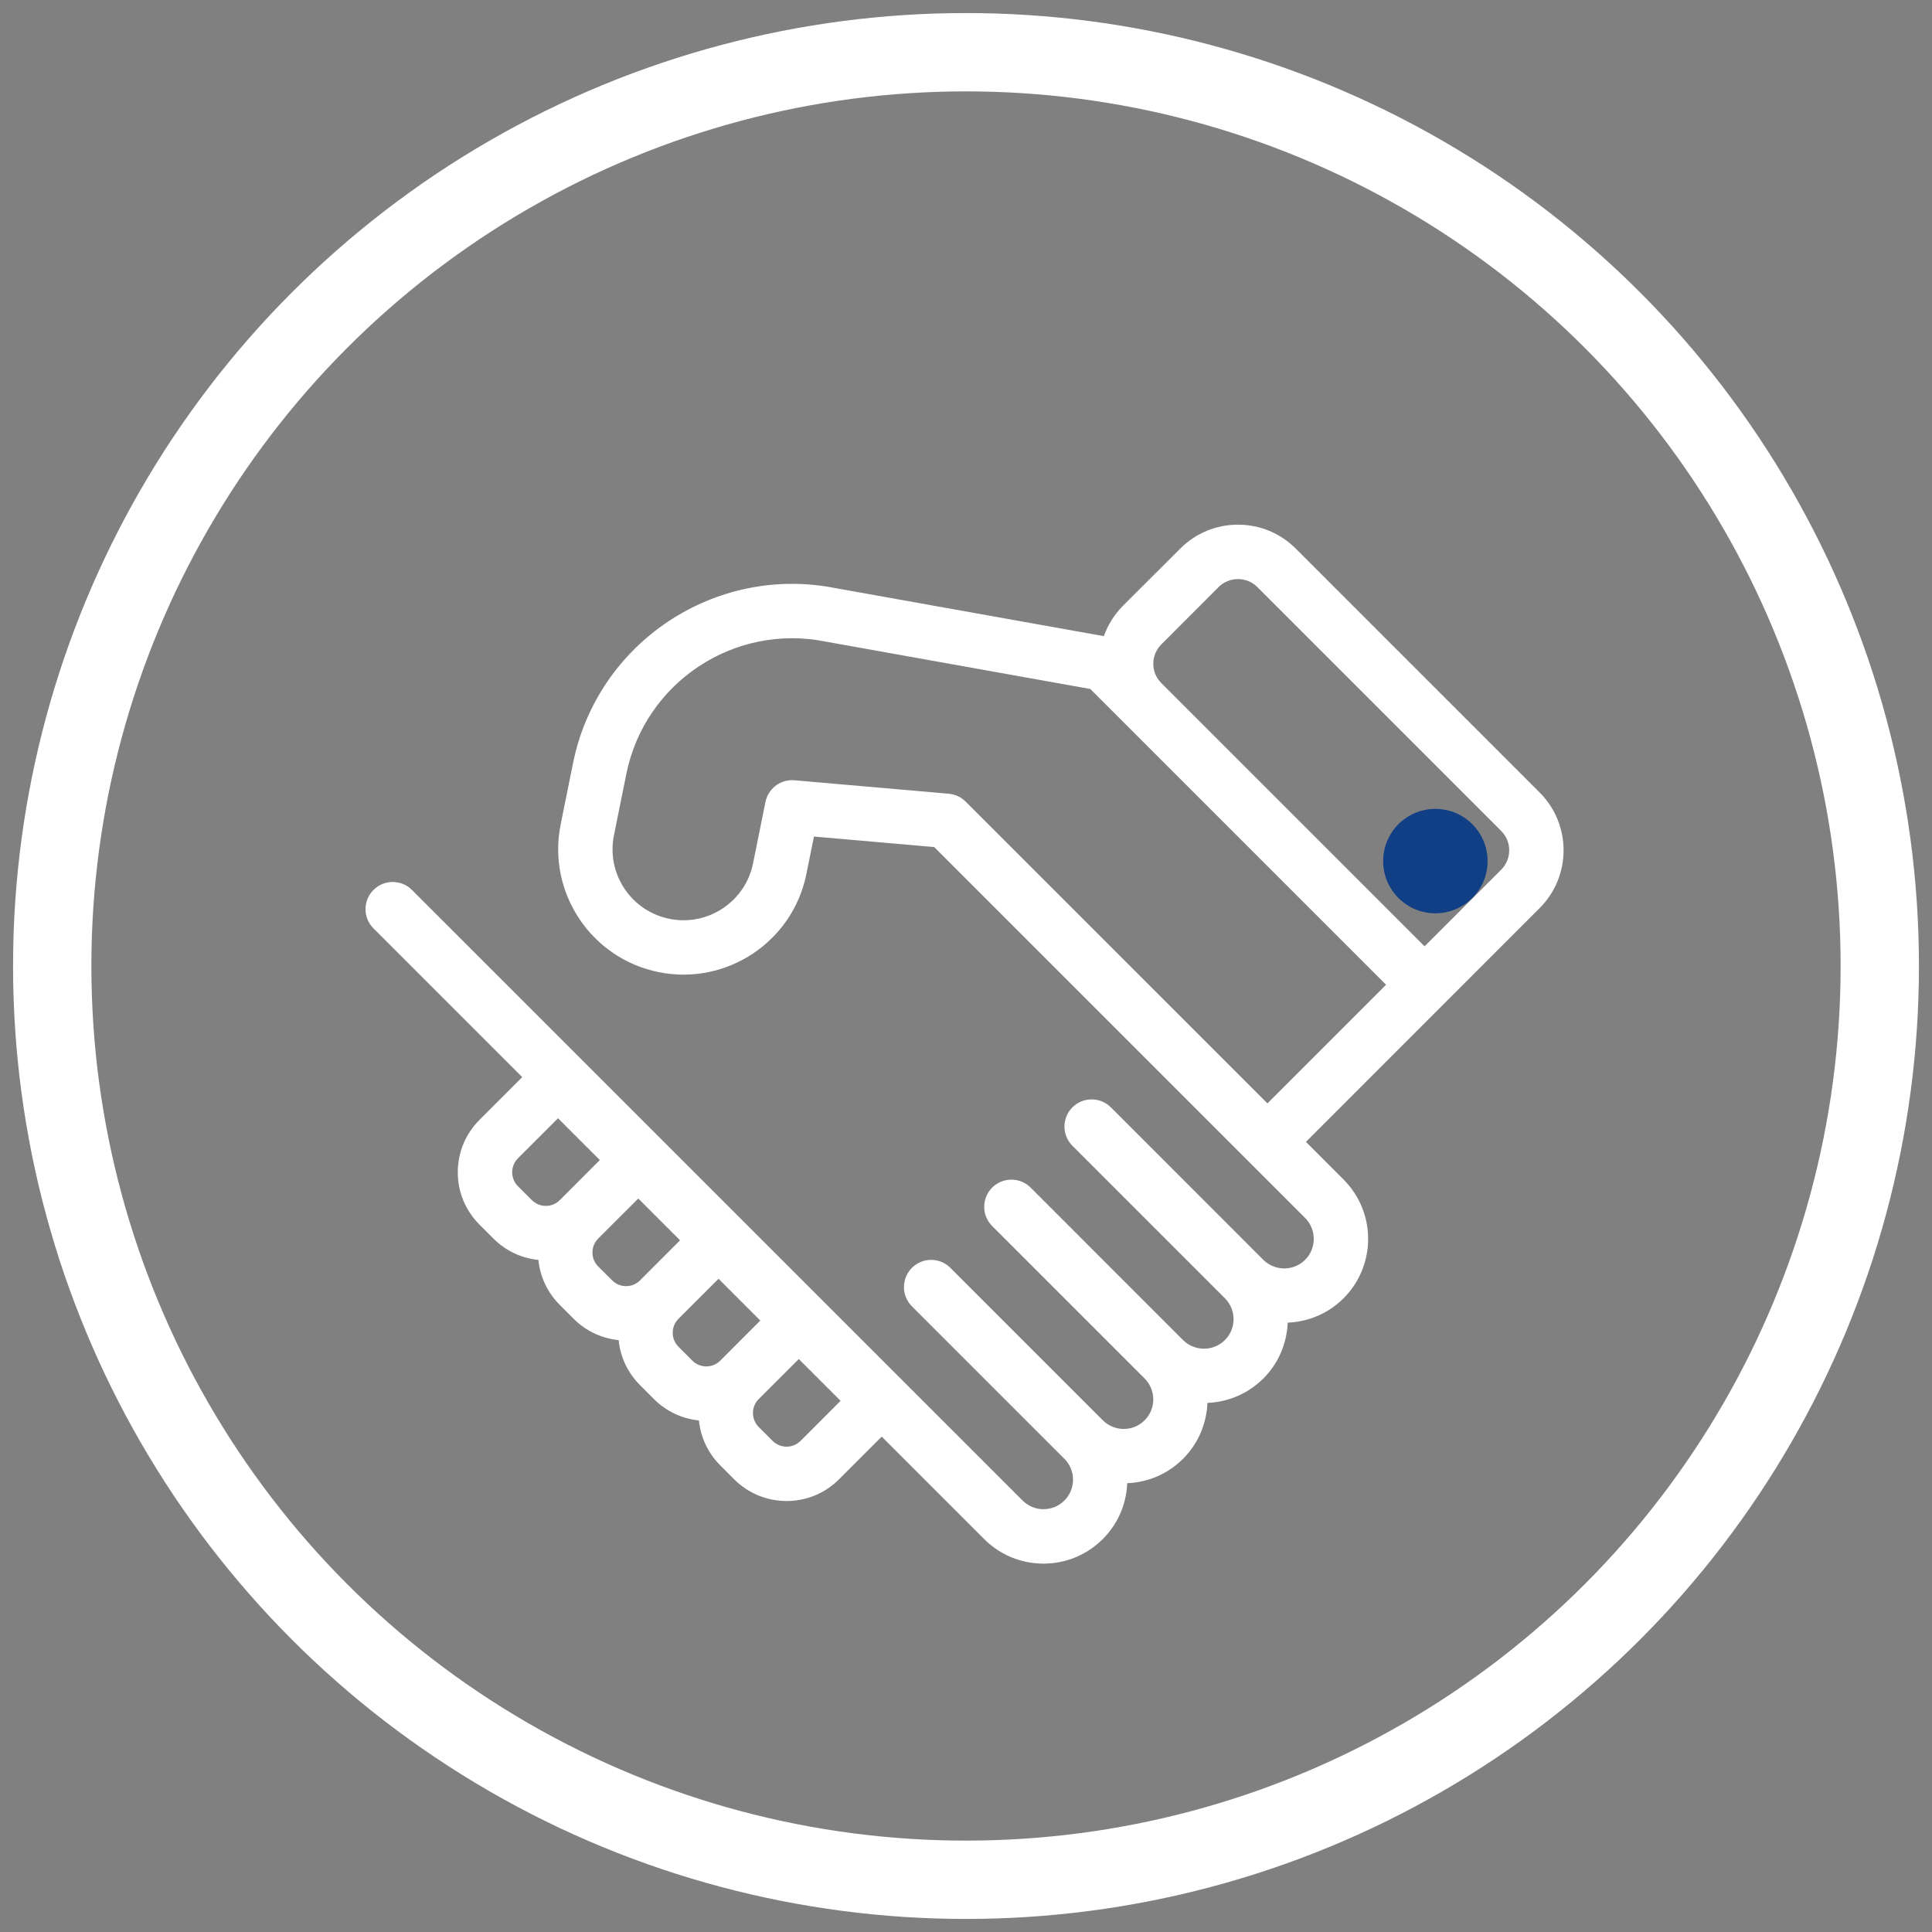 <?xml version="1.0" encoding="UTF-8"?>
<svg width="37px" height="37px" viewBox="0 0 37 37" version="1.1" xmlns="http://www.w3.org/2000/svg" xmlns:xlink="http://www.w3.org/1999/xlink">
    <rect x="0" y="0" width="37" height="37" fill="#808080" stroke="none"/>
    <!-- Generator: Sketch 53.2 (72643) - https://sketchapp.com -->
    <title>close state 1</title>
    <desc>Created with Sketch.</desc>
    <g id="Web" stroke="none" stroke-width="1" fill="none" fill-rule="evenodd">
        <g id="-L2O-w2s4--summary-1-Copy" transform="translate(-495, -306)" fill-rule="nonzero">
            <g id="close-state-1" transform="translate(496, 307)">
                <circle id="Oval-2-Copy-4" stroke="#FFFFFF" stroke-width="1.5" cx="17.5" cy="17.5" r="17.5"></circle>
                <g id="handshake-(1)" transform="translate(6, 9)">
                    <path d="M22.486,5.177 L17.816,0.507 C17.52,0.211 17.127,0.048 16.709,0.048 C16.291,0.048 15.898,0.211 15.602,0.507 L14.504,1.604 C14.336,1.773 14.215,1.972 14.14,2.183 L9.004,1.264 C9.004,1.264 9.004,1.264 9.003,1.264 C6.694,0.805 4.44,2.307 3.974,4.616 L3.737,5.791 C3.476,7.088 4.318,8.356 5.616,8.618 C6.913,8.879 8.182,8.037 8.443,6.739 L8.588,6.021 L10.891,6.222 L16.905,12.236 L17.995,13.326 C18.215,13.547 18.215,13.906 17.995,14.127 C17.774,14.347 17.415,14.347 17.194,14.127 L14.275,11.207 C14.071,11.004 13.742,11.004 13.538,11.207 C13.335,11.41 13.335,11.74 13.538,11.943 L16.458,14.863 C16.565,14.97 16.624,15.112 16.624,15.263 C16.624,15.415 16.565,15.557 16.458,15.664 C16.237,15.884 15.878,15.884 15.657,15.664 L12.738,12.744 C12.534,12.541 12.205,12.541 12.001,12.744 C11.798,12.947 11.798,13.277 12.001,13.48 L14.921,16.4 C15.142,16.621 15.142,16.98 14.921,17.2 C14.814,17.307 14.672,17.366 14.521,17.366 C14.37,17.366 14.227,17.307 14.12,17.2 L11.201,14.281 C10.997,14.077 10.668,14.077 10.464,14.281 C10.261,14.484 10.261,14.814 10.464,15.017 L13.384,17.937 C13.605,18.158 13.605,18.517 13.384,18.737 C13.163,18.958 12.804,18.958 12.584,18.737 L2.253,8.407 L0.889,7.043 C0.686,6.84 0.356,6.84 0.153,7.043 C-0.051,7.246 -0.051,7.576 0.153,7.78 L1.517,9.144 L3.001,10.628 L2.183,11.447 C1.915,11.715 1.767,12.071 1.767,12.45 C1.767,12.829 1.915,13.185 2.183,13.453 L2.45,13.72 C2.684,13.954 2.986,14.097 3.311,14.129 C3.344,14.454 3.486,14.756 3.72,14.99 L3.987,15.257 C4.228,15.498 4.534,15.633 4.848,15.665 C4.88,15.99 5.023,16.293 5.257,16.527 L5.524,16.794 C5.758,17.028 6.06,17.171 6.385,17.203 C6.418,17.528 6.56,17.83 6.794,18.064 L7.061,18.331 C7.338,18.608 7.701,18.746 8.064,18.746 C8.428,18.746 8.791,18.608 9.068,18.331 L9.886,17.513 L11.847,19.474 C12.151,19.778 12.554,19.945 12.984,19.945 C13.413,19.945 13.817,19.777 14.12,19.474 C14.408,19.186 14.571,18.808 14.588,18.405 C14.992,18.388 15.37,18.225 15.657,17.937 C15.954,17.64 16.108,17.256 16.124,16.867 C16.513,16.851 16.898,16.696 17.194,16.4 C17.491,16.104 17.645,15.719 17.661,15.33 C18.05,15.314 18.435,15.16 18.731,14.863 C19.358,14.236 19.358,13.216 18.731,12.59 L18.01,11.868 L20.65,9.227 L22.486,7.391 C23.097,6.781 23.097,5.788 22.486,5.177 L22.486,5.177 Z M2.919,12.717 C2.772,12.57 2.772,12.33 2.919,12.183 L3.687,11.416 L4.487,12.216 L3.72,12.984 C3.573,13.131 3.334,13.131 3.186,12.984 L2.919,12.717 L2.919,12.717 Z M4.456,14.254 C4.309,14.107 4.309,13.867 4.456,13.72 L5.224,12.953 L6.024,13.753 L5.257,14.521 C5.11,14.668 4.871,14.668 4.724,14.521 L4.456,14.254 Z M5.993,15.791 C5.922,15.719 5.883,15.625 5.883,15.524 C5.883,15.423 5.922,15.329 5.993,15.257 L6.761,14.49 L7.561,15.29 L6.794,16.058 C6.647,16.205 6.407,16.205 6.26,16.058 L5.993,15.791 Z M8.331,17.595 C8.184,17.742 7.944,17.742 7.797,17.595 L7.53,17.328 C7.383,17.181 7.383,16.941 7.53,16.794 L8.298,16.027 L9.098,16.827 L8.331,17.595 Z M17.273,11.131 L11.493,5.352 C11.407,5.265 11.293,5.212 11.171,5.201 L8.215,4.943 C8.2,4.941 8.184,4.941 8.169,4.941 C7.924,4.941 7.709,5.114 7.659,5.359 L7.422,6.534 C7.274,7.268 6.557,7.745 5.822,7.597 C5.466,7.525 5.159,7.319 4.958,7.017 C4.758,6.715 4.686,6.352 4.758,5.996 L4.995,4.822 C5.348,3.071 7.058,1.934 8.81,2.287 C8.813,2.288 8.817,2.288 8.821,2.289 L13.881,3.195 L14.504,3.818 L19.545,8.859 L17.273,11.131 L17.273,11.131 Z M21.75,6.655 L20.282,8.123 L15.241,3.082 C15.142,2.983 15.087,2.851 15.087,2.711 C15.087,2.571 15.142,2.44 15.241,2.341 L16.338,1.243 C16.437,1.144 16.569,1.09 16.709,1.09 C16.849,1.09 16.98,1.144 17.079,1.243 L21.75,5.914 C21.849,6.013 21.903,6.144 21.903,6.284 C21.903,6.424 21.849,6.556 21.75,6.655 Z" id="Shape" fill="#FFFFFF"></path>
                    <circle id="Oval" fill="#103F86" cx="20.489" cy="6.491" r="1"></circle>
                </g>
            </g>
        </g>
    </g>
</svg>